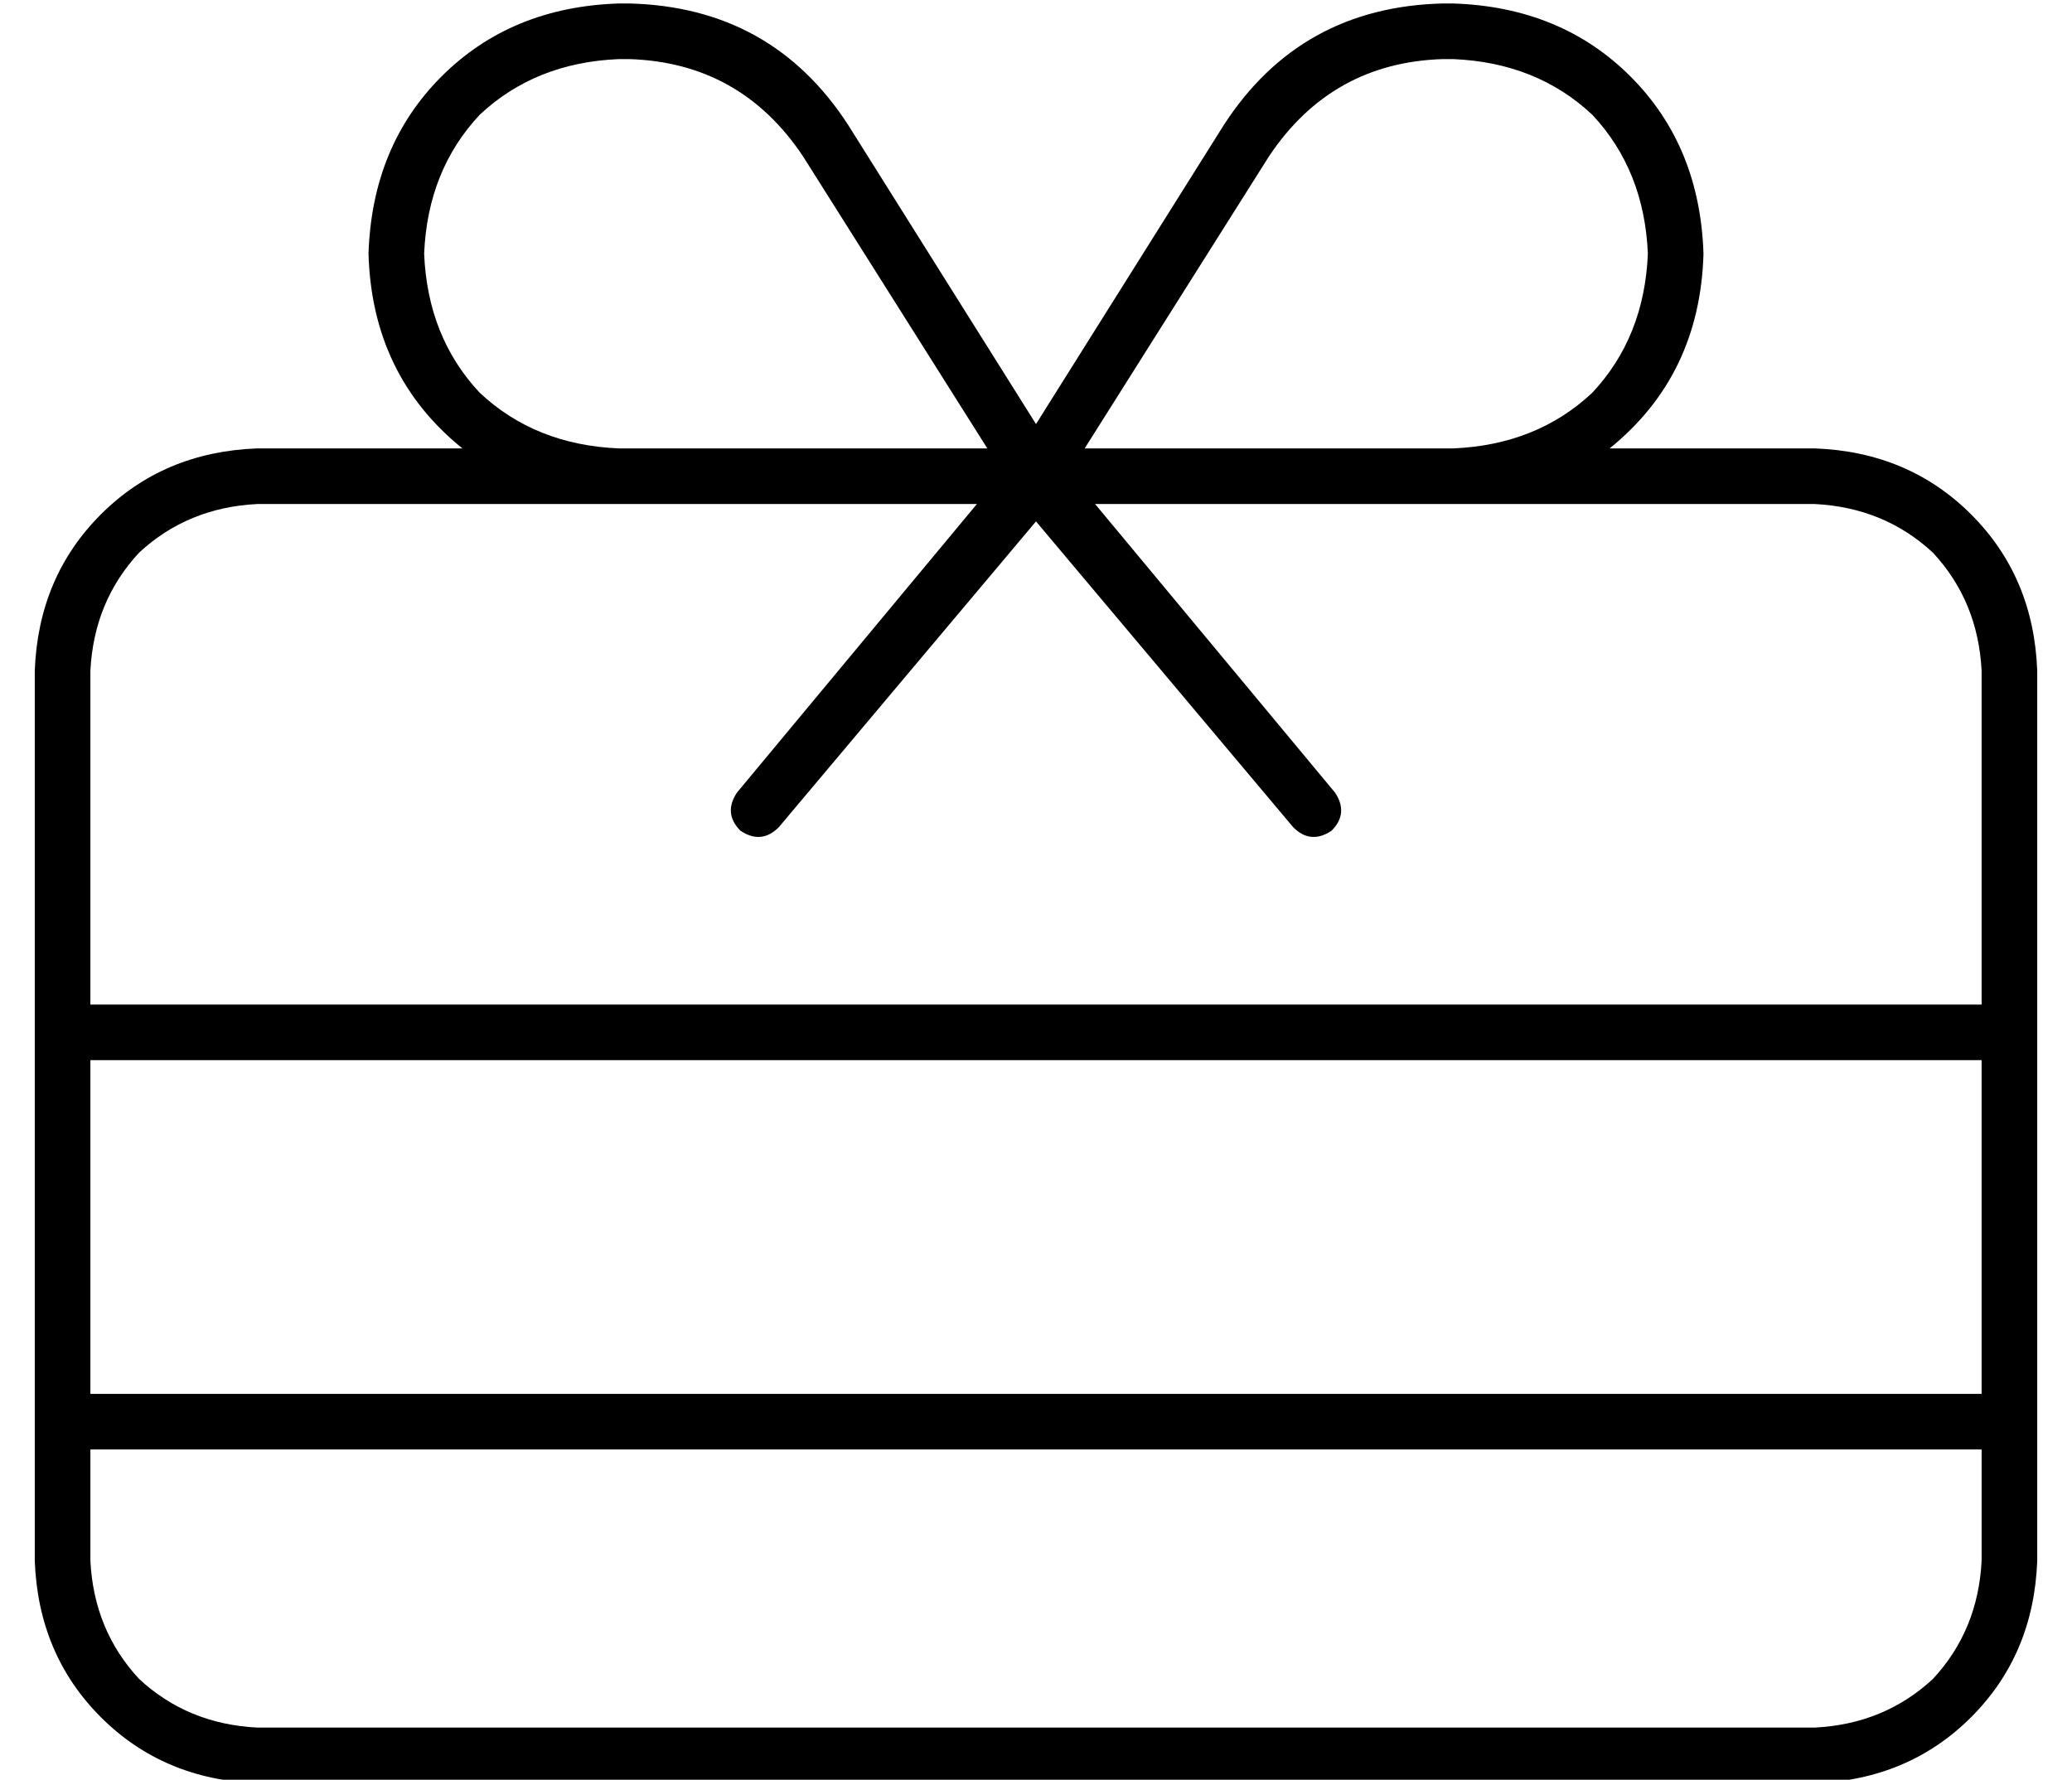 <?xml version="1.0" standalone="no"?>
<!DOCTYPE svg PUBLIC "-//W3C//DTD SVG 1.1//EN" "http://www.w3.org/Graphics/SVG/1.1/DTD/svg11.dtd" >
<svg xmlns="http://www.w3.org/2000/svg" xmlns:xlink="http://www.w3.org/1999/xlink" version="1.1" viewBox="-10 -40 596 512">
   <path fill="currentColor"
d="M405 -23q-32 1 -50 28l-53 84v0h26h80q24 -1 40 -16q15 -16 16 -40q-1 -24 -16 -40q-16 -15 -40 -16h-3v0zM274 89l-53 -84l53 84l-53 -84q-18 -27 -50 -28h-3v0q-24 1 -40 16q-15 16 -16 40q1 24 16 40q16 15 40 16h80h26zM288 82l54 -86l-54 86l54 -86q22 -34 63 -35h3
v0q31 1 51 21t21 51q-1 35 -27 56h59v0q27 1 45 19t19 45v256v0q-1 27 -19 45t-45 19h-448v0q-27 -1 -45 -19t-19 -45v-256v0q1 -27 19 -45t45 -19h59v0q-26 -21 -27 -56q1 -31 21 -51t51 -21h3v0q41 1 63 35l54 86v0zM168 105h-104h104h-104q-20 1 -34 14q-13 14 -14 34v96
v0h544v0v-96v0q-1 -20 -14 -34q-14 -13 -34 -14h-104h-103l69 83v0q4 6 -1 11q-6 4 -11 -1l-74 -88v0l-74 88v0q-5 5 -11 1q-5 -5 -1 -11l69 -83v0h-23h-80zM16 265v96v-96v96h544v0v-96v0h-544v0zM560 409v-32v32v-32h-544v0v32v0q1 20 14 34q14 13 34 14h448v0
q20 -1 34 -14q13 -14 14 -34v0z" />
</svg>
